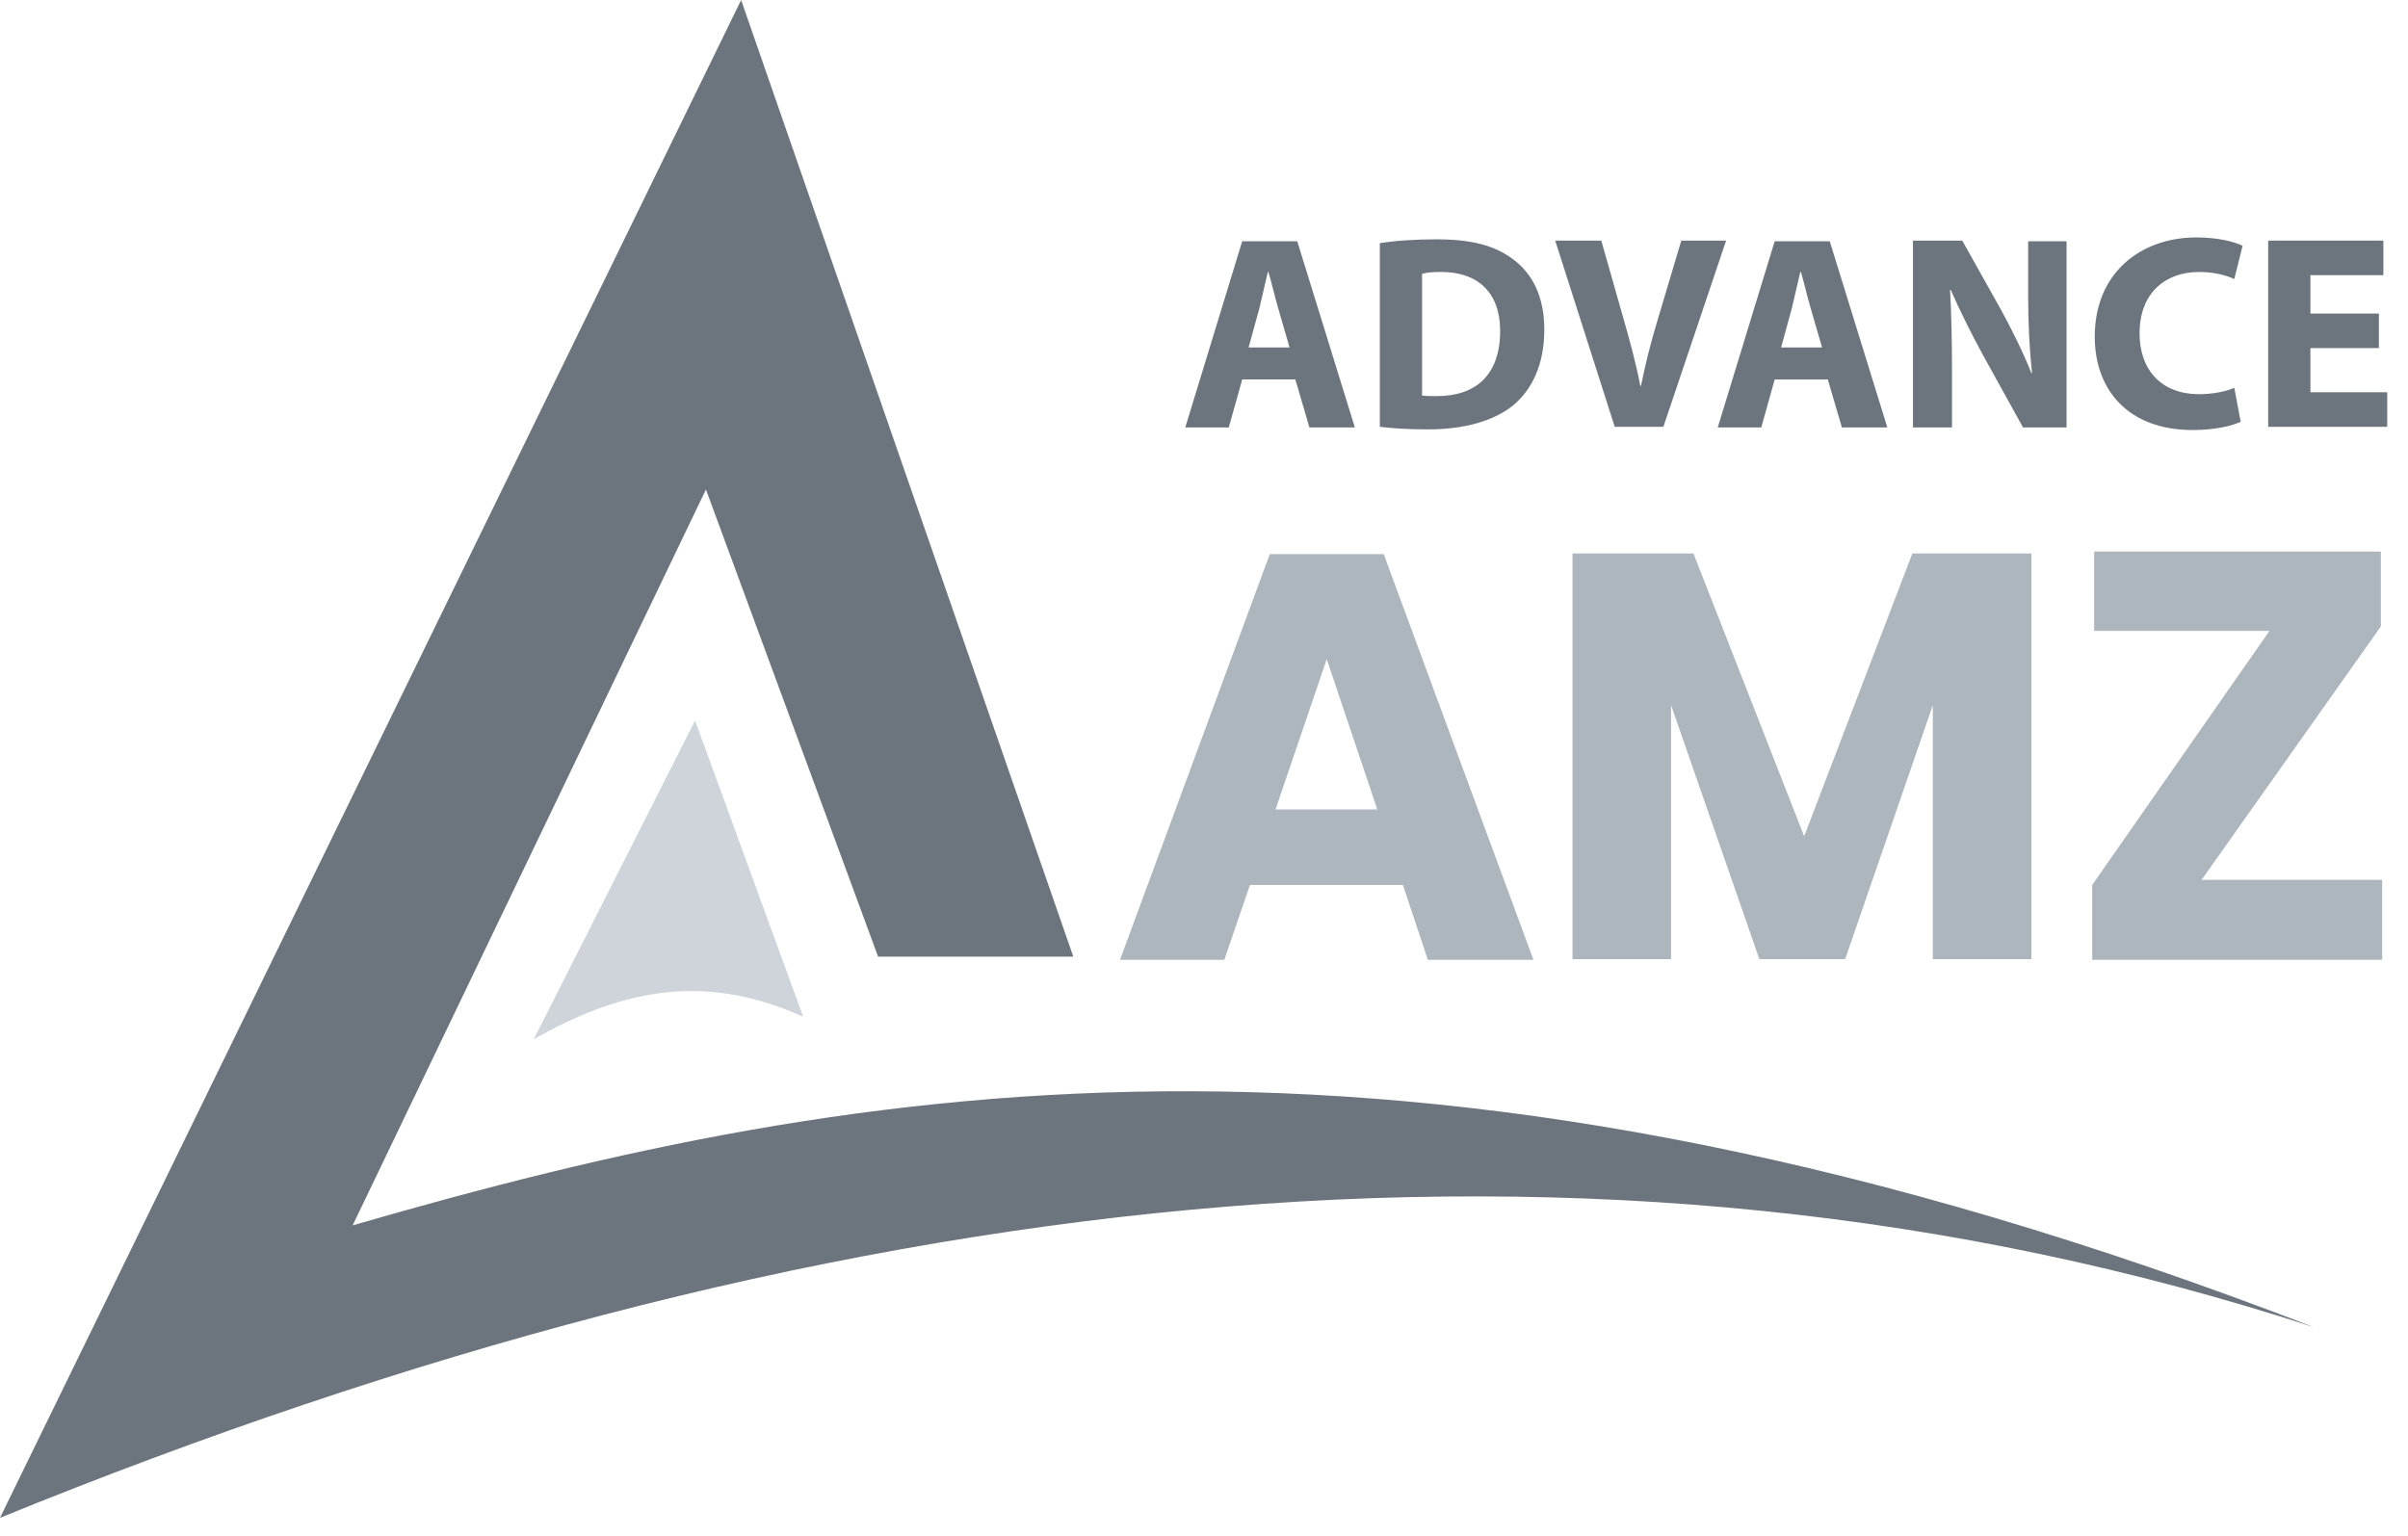 <svg width="105" height="67" viewBox="0 0 105 67" fill="none" xmlns="http://www.w3.org/2000/svg">
<rect width="105" height="67" fill="#F5F5F5"/>
<g id="About me" clip-path="url(#clip0_1503_98)">
<rect width="1440" height="4605" transform="translate(-220 -2361)" fill="#F0F2F5"/>
<g id="Link">
<rect x="-139.5" y="-72.5" width="634" height="348" fill="white"/>
<rect x="-139.5" y="-72.5" width="634" height="348" stroke="#E6E6E6"/>
</g>
<g id="Group 1000008177">
<g id="Group">
<path id="Vector" d="M38.289 41.722H46.801L32.317 0L0 66.197C35.554 51.713 69.406 47.61 100.886 57.88C62.038 42.866 37.787 46.941 15.377 53.443L30.782 21.349L38.289 41.722Z" fill="#6C757D"/>
<path id="Vector_2" d="M30.308 31.424L23.275 45.322C26.791 43.34 30.475 42.28 35.024 44.345L30.308 31.424Z" fill="#CED4DA"/>
<g id="Group_2">
<path id="Vector_3" d="M54.166 16.549L53.58 18.643H51.683L54.166 10.521H56.566L59.078 18.643H57.097L56.483 16.549H54.166ZM56.231 15.154L55.729 13.424C55.59 12.949 55.45 12.335 55.31 11.861H55.283C55.171 12.335 55.032 12.949 54.92 13.424L54.445 15.154H56.231Z" fill="#6C757D"/>
<path id="Vector_4" d="M60.167 10.606C60.836 10.494 61.73 10.438 62.65 10.438C64.185 10.438 65.19 10.717 65.971 11.303C66.809 11.917 67.339 12.922 67.339 14.373C67.339 15.936 66.781 16.997 65.999 17.666C65.134 18.364 63.85 18.727 62.26 18.727C61.311 18.727 60.641 18.671 60.167 18.615V10.606ZM62.008 17.248C62.176 17.276 62.427 17.276 62.65 17.276C64.325 17.276 65.413 16.383 65.413 14.429C65.413 12.755 64.436 11.861 62.846 11.861C62.427 11.861 62.176 11.889 62.008 11.945V17.248V17.248Z" fill="#6C757D"/>
<path id="Vector_5" d="M70.41 18.615L67.814 10.494H69.824L70.8 13.927C71.079 14.903 71.331 15.824 71.526 16.829H71.554C71.749 15.852 72 14.876 72.279 13.955L73.312 10.494H75.266L72.531 18.615H70.41Z" fill="#6C757D"/>
<path id="Vector_6" d="M77.385 16.55L76.799 18.643H74.901L77.385 10.521H79.785L82.297 18.643H80.315L79.701 16.55H77.385ZM79.45 15.154L78.948 13.424C78.808 12.95 78.669 12.335 78.529 11.861H78.501C78.39 12.335 78.25 12.95 78.138 13.424L77.664 15.154H79.45Z" fill="#6C757D"/>
<path id="Vector_7" d="M83.414 18.615V10.494H85.563L87.237 13.48C87.711 14.345 88.214 15.35 88.577 16.271H88.605C88.493 15.21 88.437 14.094 88.437 12.894V10.522H90.112V18.643H88.214L86.484 15.517C86.009 14.652 85.479 13.592 85.06 12.643H85.032C85.088 13.703 85.116 14.848 85.116 16.187V18.643H83.414V18.615Z" fill="#6C757D"/>
<path id="Vector_8" d="M97.704 18.392C97.369 18.56 96.616 18.755 95.611 18.755C92.793 18.755 91.341 16.997 91.341 14.681C91.341 11.918 93.323 10.355 95.779 10.355C96.728 10.355 97.453 10.55 97.788 10.718L97.425 12.169C97.062 12.002 96.532 11.862 95.89 11.862C94.439 11.862 93.295 12.755 93.295 14.541C93.295 16.16 94.272 17.192 95.89 17.192C96.448 17.192 97.062 17.081 97.425 16.913L97.704 18.392Z" fill="#6C757D"/>
<path id="Vector_9" d="M103.731 15.182H100.745V17.108H104.094V18.615H98.903V10.494H103.926V12.001H100.745V13.675H103.731V15.182Z" fill="#6C757D"/>
</g>
<g id="Group_3">
<path id="Vector_10" d="M61.173 38.596H54.503L53.386 41.861H48.838L55.368 24.167H60.336L66.866 41.861H62.261L61.173 38.596ZM60.056 35.303L57.852 28.744L55.619 35.303H60.056Z" fill="#ADB5BD"/>
<path id="Vector_11" d="M88.578 24.138V41.832H84.28V30.752L80.457 41.832H76.717L72.866 30.752V41.832H68.568V24.138H73.842L78.67 36.473L83.387 24.138H88.578Z" fill="#ADB5BD"/>
<path id="Vector_12" d="M96.002 38.371H103.872V41.86H91.23V38.595L98.96 27.515H91.314V24.055H103.816V27.32L96.002 38.371Z" fill="#ADB5BD"/>
</g>
</g>
</g>
</g>
<defs>
<clipPath id="clip0_1503_98">
<rect width="1440" height="4605" fill="white" transform="translate(-220 -2361)"/>
</clipPath>
</defs>
</svg>
